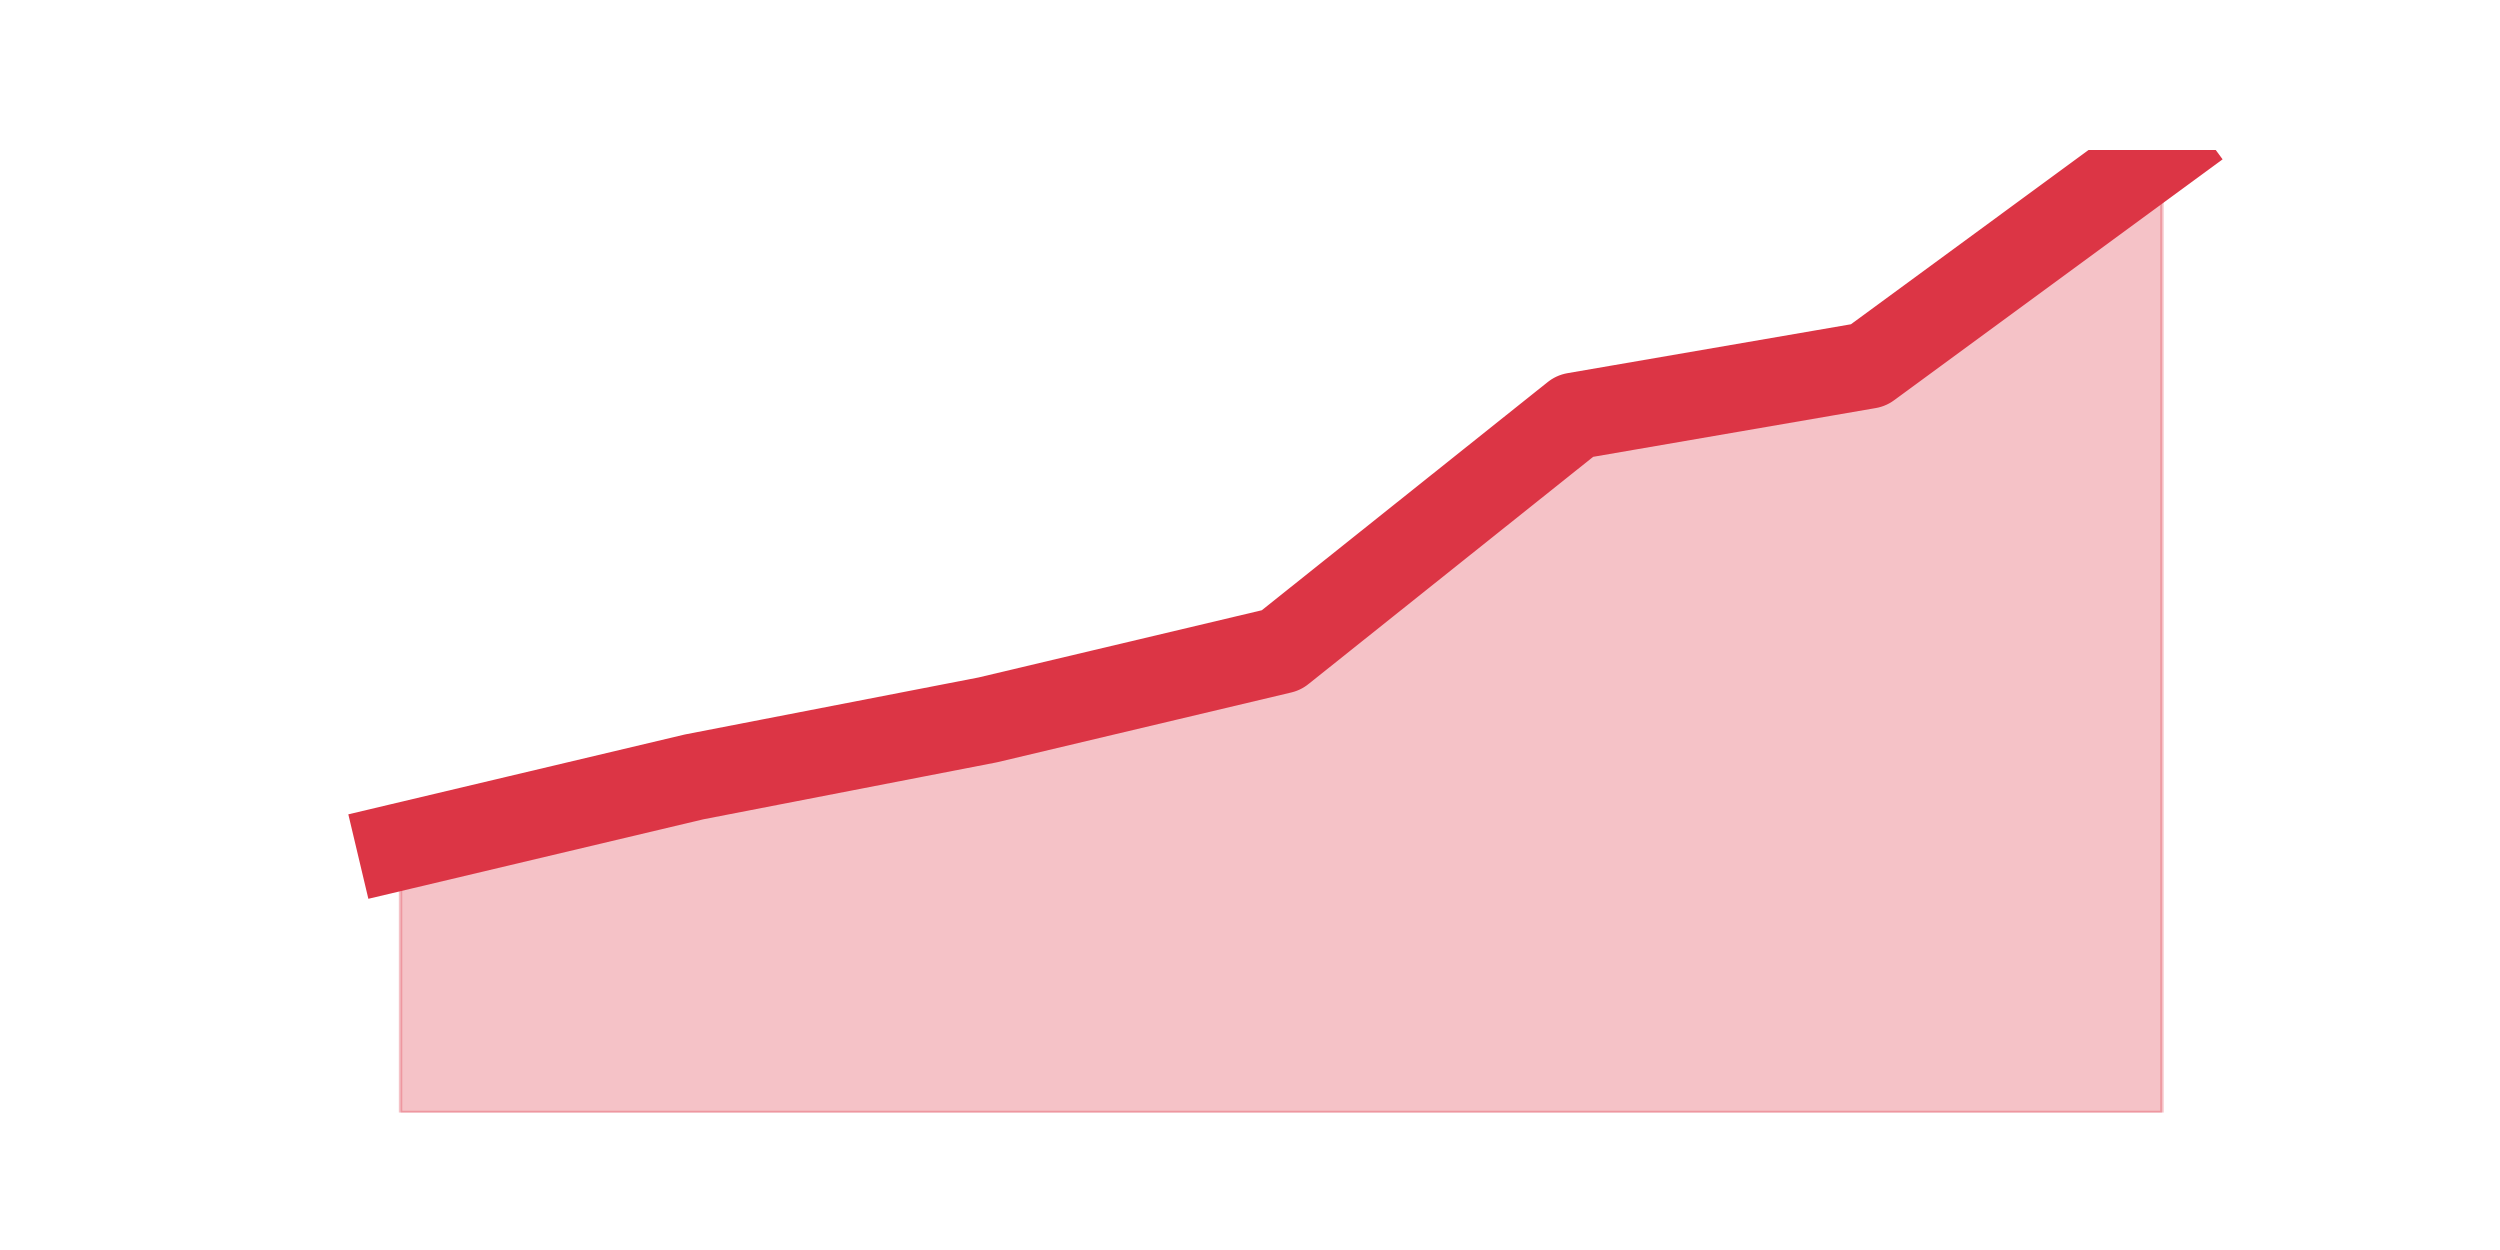 <?xml version="1.0" encoding="utf-8" standalone="no"?>
<!DOCTYPE svg PUBLIC "-//W3C//DTD SVG 1.1//EN"
  "http://www.w3.org/Graphics/SVG/1.1/DTD/svg11.dtd">
<svg height="360pt" version="1.1" viewBox="0 0 720 360" width="720pt" xmlns="http://www.w3.org/2000/svg" xmlns:xlink="http://www.w3.org/1999/xlink">
 <defs>
  <style type="text/css">*{stroke-linecap:butt;stroke-linejoin:round;}</style>
 </defs>
 <g id="figure_1">
  <g id="patch_1">
   <path d="M 0 360 
L 720 360 
L 720 0 
L 0 0 
z
" style="fill:none;"/>
  </g>
  <g id="axes_1">
   <g id="matplotlib.axis_1"/>
   <g id="matplotlib.axis_2"/>
   <g id="PolyCollection_1">
    <defs>
     <path d="M 115.364 -116.195 
L 115.364 -39.6 
L 199.909 -39.6 
L 284.455 -39.6 
L 369 -39.6 
L 453.545 -39.6 
L 538.091 -39.6 
L 622.636 -39.6 
L 622.636 -316.8 
L 622.636 -316.8 
L 538.091 -254.795 
L 453.545 -240.205 
L 369 -172.729 
L 284.455 -152.668 
L 199.909 -136.255 
L 115.364 -116.195 
z
" id="m16b3a08663" style="stroke:#dc3545;stroke-opacity:0.3;"/>
    </defs>
    <g clip-path="url(#p976b8192d8)">
     <use style="fill:#dc3545;fill-opacity:0.3;stroke:#dc3545;stroke-opacity:0.3;" x="0" xlink:href="#m16b3a08663" y="360"/>
    </g>
   </g>
   <g id="line2d_1">
    <path clip-path="url(#p976b8192d8)" d="M 115.364 243.805 
L 199.909 223.745 
L 284.455 207.332 
L 369 187.271 
L 453.545 119.795 
L 538.091 105.205 
L 622.636 43.2 
" style="fill:none;stroke:#dc3545;stroke-linecap:square;stroke-width:25;"/>
   </g>
  </g>
 </g>
 <defs>
  <clipPath id="p976b8192d8">
   <rect height="277.2" width="558" x="90" y="43.2"/>
  </clipPath>
 </defs>
</svg>
